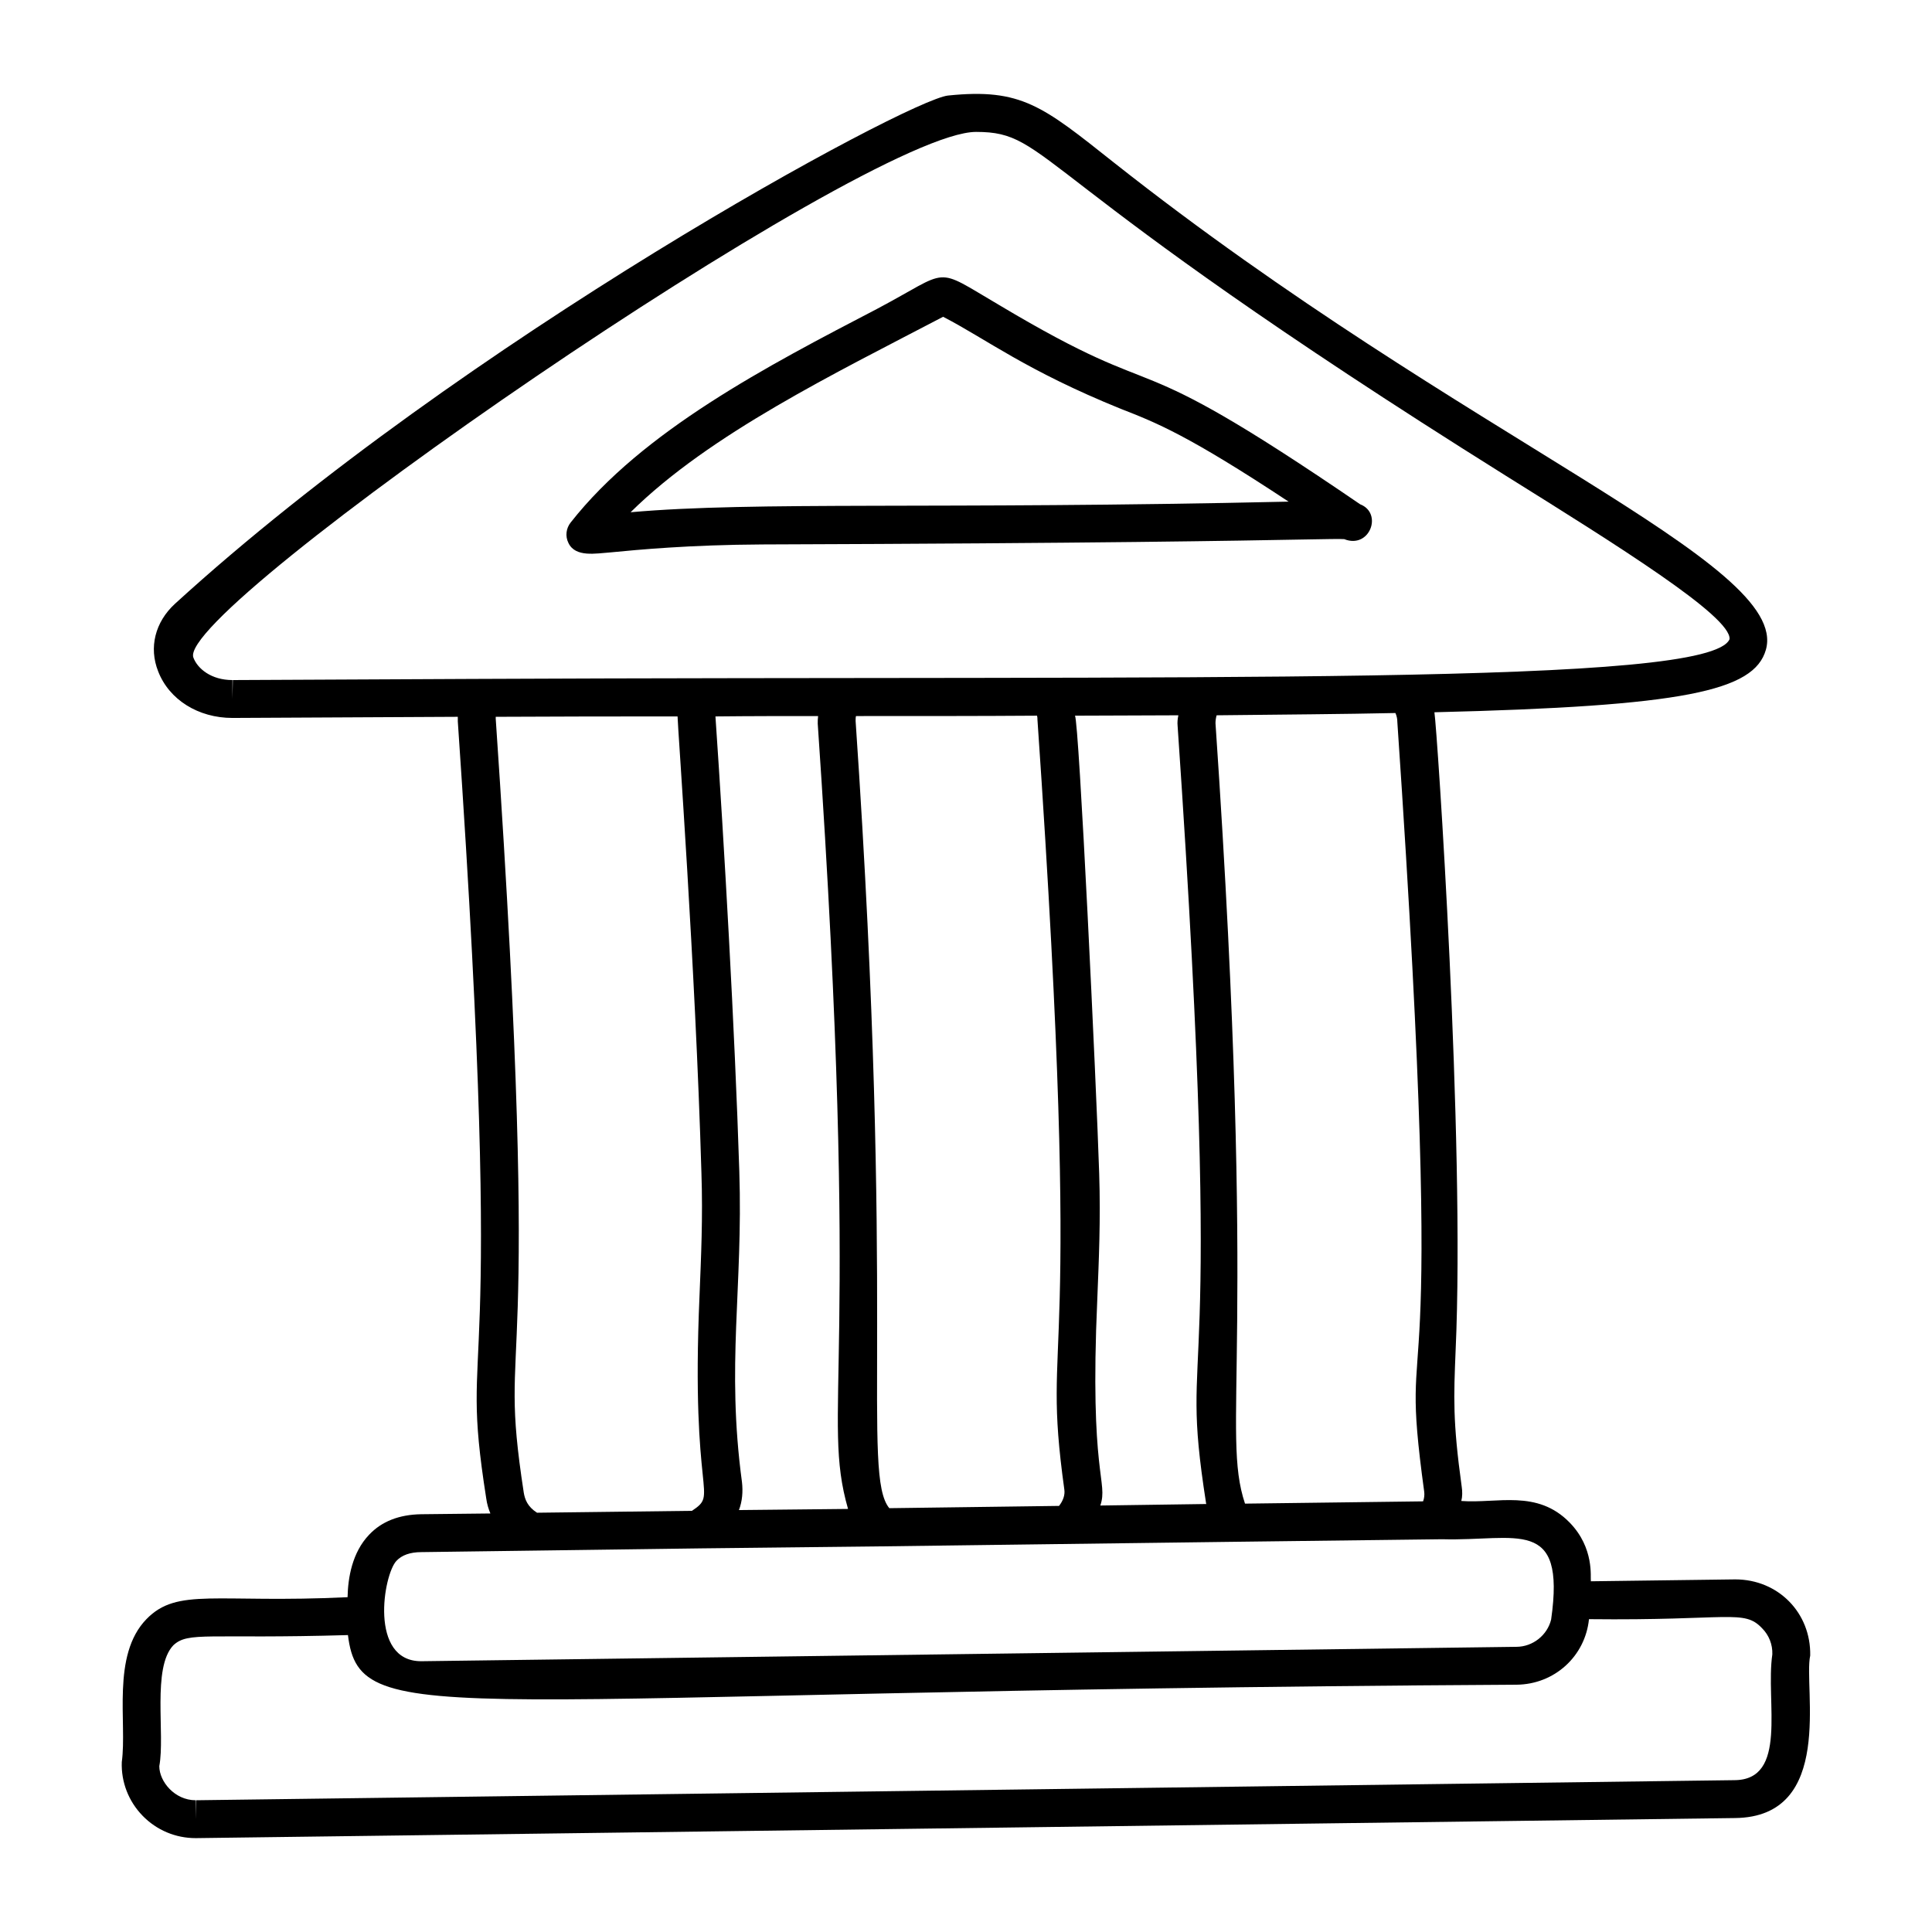 <svg xmlns="http://www.w3.org/2000/svg" xmlns:xlink="http://www.w3.org/1999/xlink" version="1.1" x="0px" y="0px" viewBox="0 0 51 51" enable-background="new 0 0 51 51" xml:space="preserve"><g><path d="M45.805,41.692l-3.81,0.05c-0.017-0.104,0.096-0.877-0.56-1.55   c-0.86-0.883-1.916-0.498-2.86-0.57c0.03-0.12,0.03-0.25,0.01-0.38   c-0.24-1.74-0.21-2.36-0.16-3.6c0.251-5.512-0.492-16.434-0.56-16.84   c6.59-0.16,8.44-0.56,8.75-1.65c0.65-2.294-7.93-5.526-17.21-12.86   c-1.88-1.49-2.44-1.97-4.38-1.77C23.963,2.635,12.233,8.986,4.615,15.942   c-0.52,0.48-0.69,1.15-0.44,1.78c0.29,0.75,1.06,1.23,1.96,1.23h0.01   c2.07-0.01,4.05-0.02,5.94-0.03v0.12   c1.304,18.992-0.004,15.701,0.75,20.51c0.02,0.15,0.06,0.28,0.11,0.4   L11.115,39.972c-0.58,0.01-1.04,0.19-1.37,0.54   c-0.45,0.47-0.56,1.14-0.57,1.65C5.697,42.329,4.686,41.896,3.865,42.742   c-0.928,0.956-0.507,2.729-0.65,3.77c-0.02,0.53,0.18,1.04,0.55,1.42   s0.87,0.59,1.4,0.59l40.63-0.53c2.657-0.025,1.805-3.449,1.99-4.29   C47.806,42.573,46.94,41.692,45.805,41.692z M12.456,17.922   c-2,0.01-4.1,0.02-6.31,0.03l-0.01,0.5v-0.5c-0.56,0-0.92-0.3-1.03-0.59   C4.58,16.085,22.848,3.482,25.766,3.482c2,0,1.245,1.102,13.99,9.08   c2.93,1.83,5.95,3.71,5.9,4.31C45.14,18.117,31.998,17.831,12.456,17.922   z M32.086,19.092c0-0.07,0.01-0.14,0.03-0.21   c1.78-0.02,3.34-0.03,4.72-0.06c0.04,0.09,0.05,0.17,0.05,0.23   c1.38,20.256-0.021,14.979,0.71,20.33c0.01,0.08,0,0.17-0.03,0.25   L32.865,39.692C32.226,37.775,33.213,35.604,32.086,19.092z M28.966,34.292   c0.04-1.02,0.09-2.07,0.05-3.31c-0.073-2.309-0.534-11.985-0.64-12.09   c0.96,0,1.87-0.01,2.73-0.01c-0.02,0.09-0.03,0.19-0.02,0.28   c1.301,18.955-0.001,15.691,0.75,20.51c0,0.01,0,0.02,0.01,0.03l-2.8,0.04   C29.26,39.098,28.756,38.965,28.966,34.292z M22.586,19.032   c0-0.04,0-0.09,0.01-0.13c1.598,0,3.285,0.001,4.78-0.01   c0.01,0.04,0.01,0.07,0.01,0.1c1.253,18.203,0.077,15.76,0.71,20.33   c0.02,0.14-0.03,0.29-0.14,0.43l-4.48,0.06   C22.742,38.931,23.649,34.614,22.586,19.032z M19.586,39.122   c-0.417-3.1,0.03-5.091-0.07-8.2c-0.12-3.77-0.4-8.66-0.63-12.01   c0.93-0.01,1.83-0.01,2.71-0.01c-0.01,0.07-0.01,0.13-0.01,0.2   c1.169,17.025,0.08,18.216,0.8,20.73l-2.88,0.03   C19.595,39.632,19.615,39.372,19.586,39.122z M13.086,18.972v-0.05   c1.67-0.01,3.27-0.01,4.8-0.01c0,0.226,0.469,6.546,0.63,12.05   c0.04,1.19-0.01,2.23-0.05,3.23c-0.238,5.433,0.521,5.209-0.2,5.69   l-4.09,0.05c-0.25-0.16-0.32-0.35-0.35-0.53   C13.1,34.672,14.374,37.839,13.086,18.972z M10.466,41.202   c0.14-0.15,0.36-0.23,0.66-0.23c0.101-0.001,7.968-0.107,7.47-0.1   l4.52-0.05c0.098-0.001,8.772-0.114,9.27-0.12l5.68-0.07   c1.966,0.056,3.272-0.619,2.88,2.12c-0.1,0.41-0.48,0.72-0.92,0.72   l-28.9,0.38c-0.006,0-0.004,0-0.01,0C9.736,43.852,10.121,41.562,10.466,41.202z    M45.776,46.992L5.175,47.522l-0.01,0.5v-0.5c-0.555,0-0.96-0.495-0.96-0.9   c0.157-0.84-0.196-2.594,0.37-3.19c0.399-0.373,0.902-0.162,4.61-0.27   c0.319,2.616,2.508,1.471,30.85,1.31c1-0.01,1.81-0.75,1.91-1.73   c3.716,0.042,4.086-0.271,4.57,0.24c0.18,0.18,0.28,0.43,0.27,0.69   C46.601,44.924,47.213,46.992,45.776,46.992z"/><path d="M35.905,13.312c-6.553-4.478-4.792-2.432-9.53-5.26   c-1.764-1.035-1.249-0.943-3.22,0.1c-2.9,1.51-6.19,3.22-8.09,5.64   c-0.12,0.15-0.15,0.36-0.06,0.54c0.183,0.389,0.728,0.276,1.11,0.25   c0.72-0.07,2.08-0.2,4.01-0.21c8.86-0.03,12.64-0.1,14.25-0.13   c0.66-0.01,0.98-0.02,1.11-0.01C36.157,14.5,36.51,13.547,35.905,13.312z    M16.646,13.522c2.086-2.063,5.406-3.671,8.25-5.16   c1.138,0.589,2.191,1.418,4.69,2.43c0.95,0.37,1.78,0.7,4.43,2.45   C24.658,13.453,19.949,13.229,16.646,13.522z"/></g></svg>